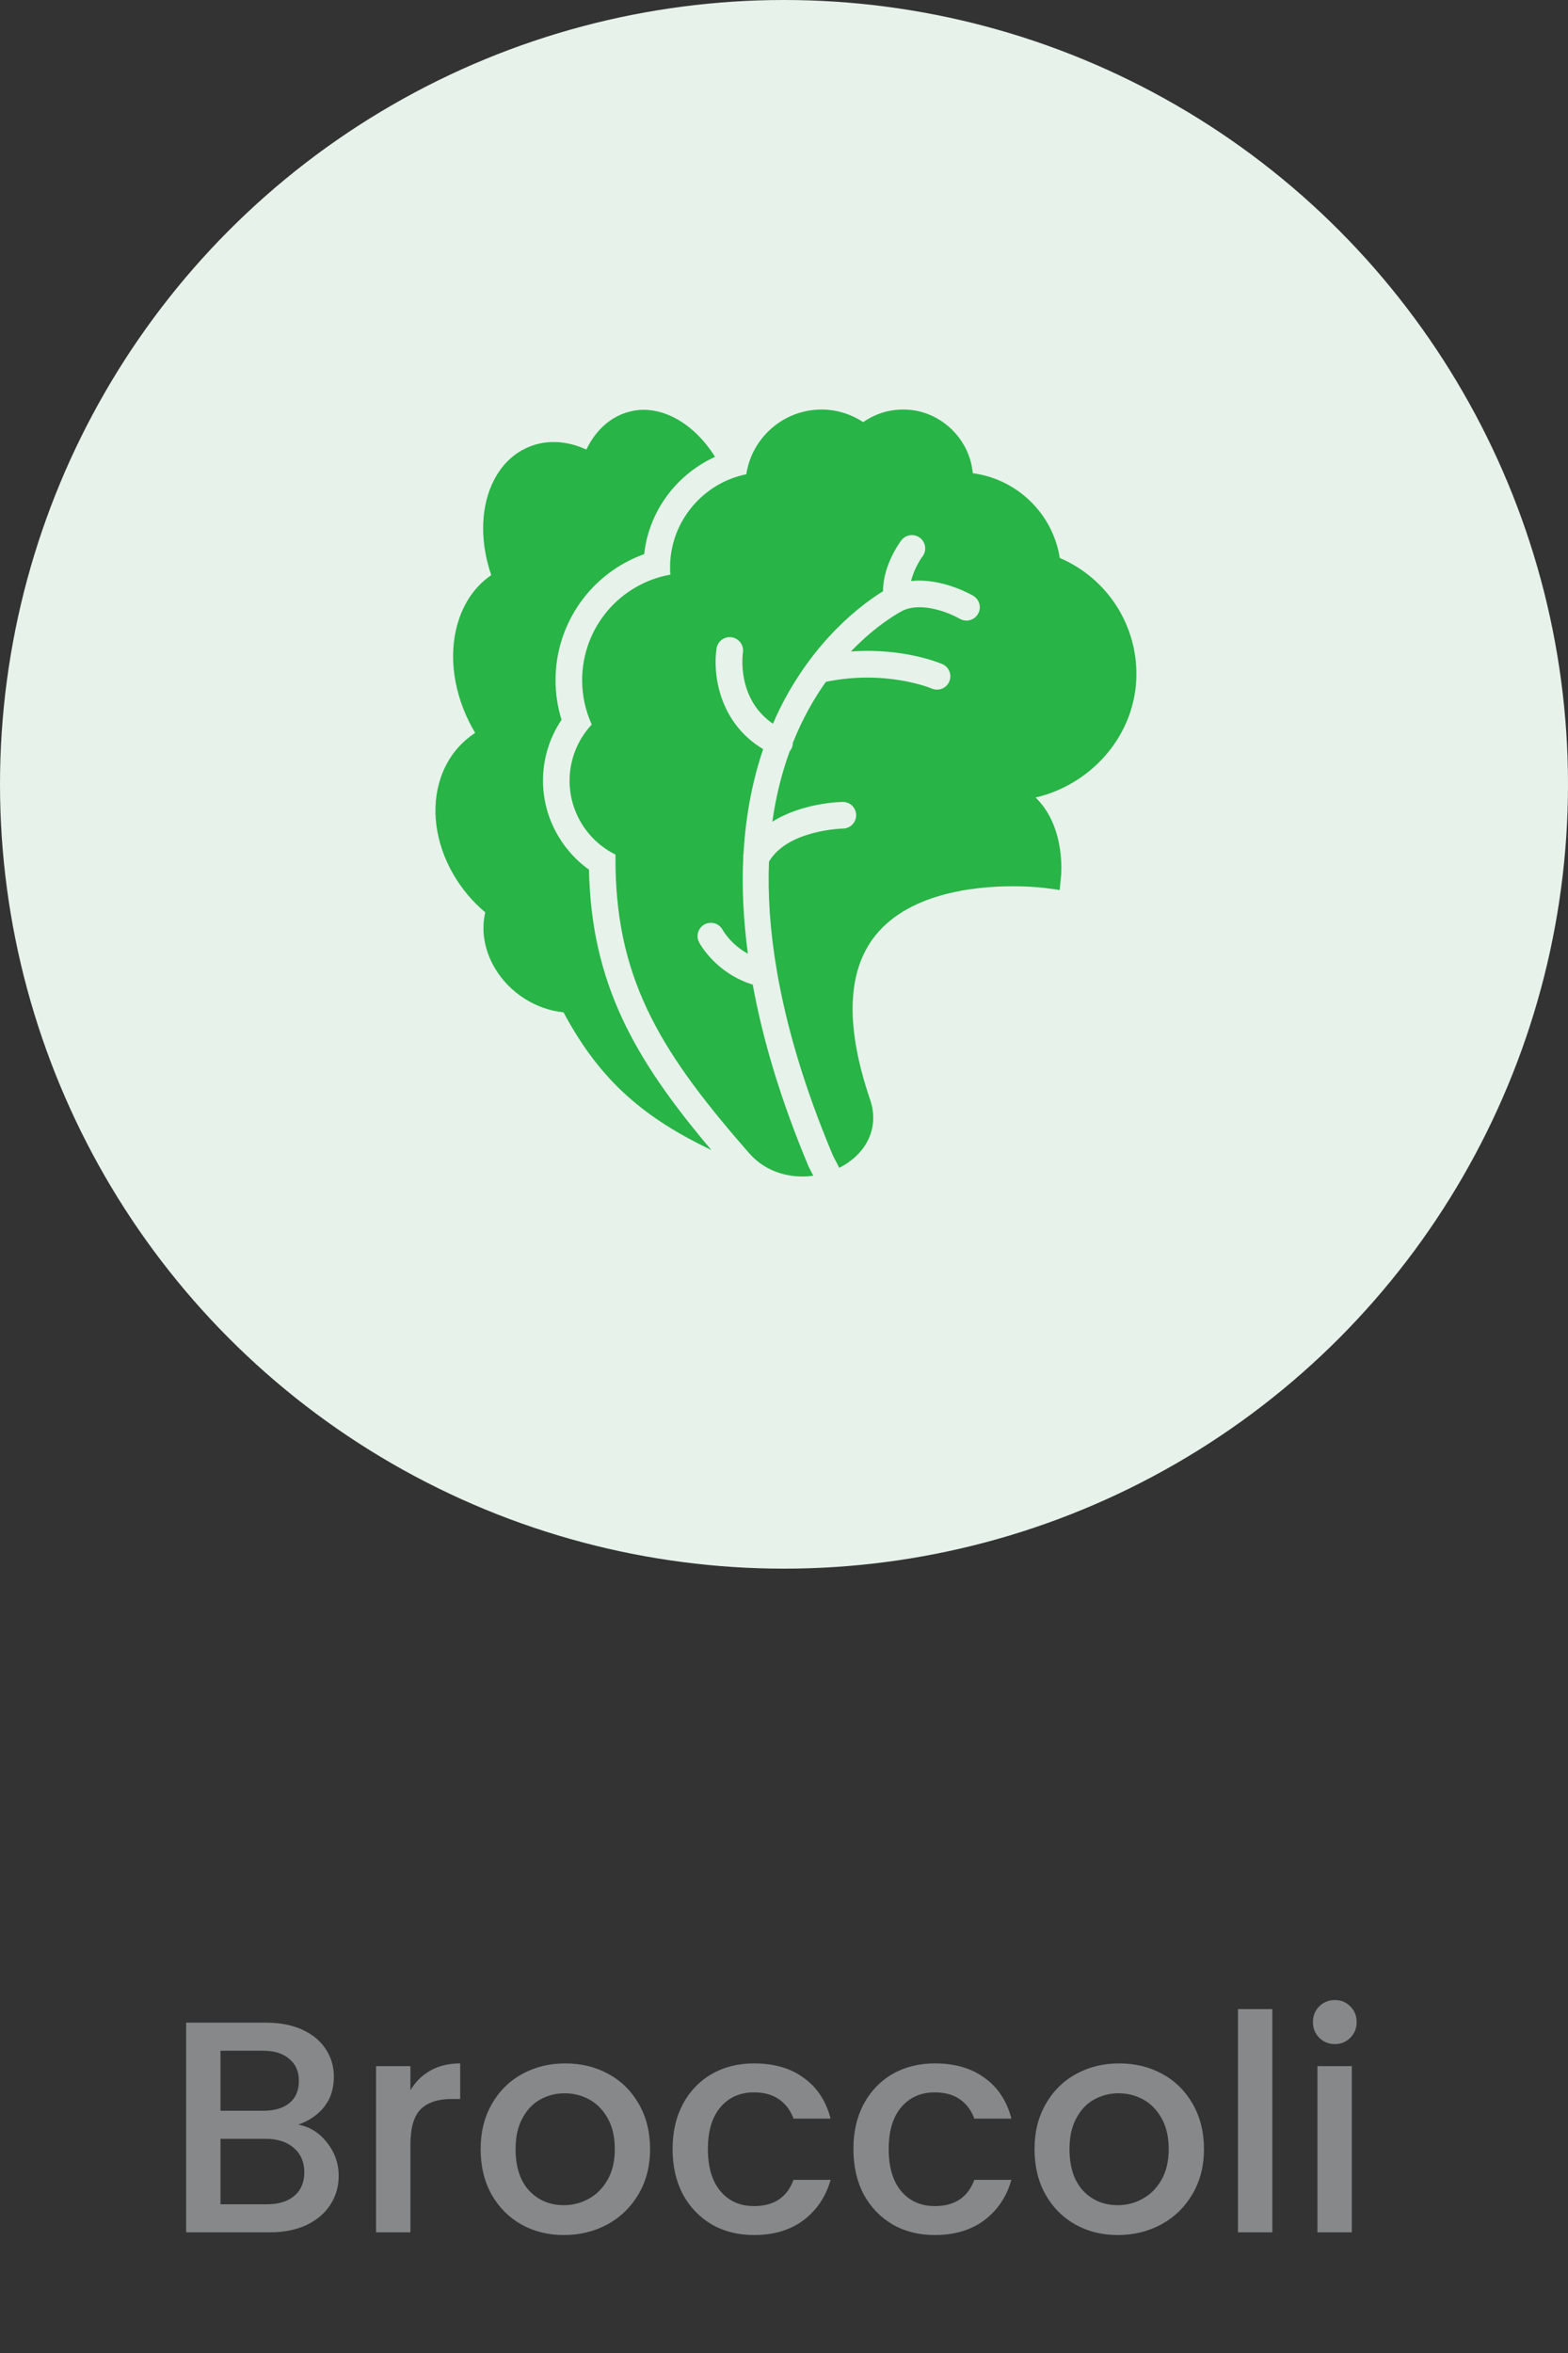 <svg width="52" height="78" viewBox="0 0 52 78" fill="none" xmlns="http://www.w3.org/2000/svg">
<rect x="0" y="0" width="52" height="78" fill="#333333" stroke="none"/>
<circle cx="26" cy="26" r="26" fill="#E6F2EA"/>
<path d="M18.007 25.881C18.007 25.154 18.222 24.454 18.623 23.862C18.491 23.437 18.423 22.992 18.423 22.551C18.423 20.648 19.623 18.991 21.363 18.369C21.518 16.95 22.429 15.729 23.712 15.145C23.052 14.079 22.011 13.453 21.052 13.609C20.358 13.721 19.784 14.192 19.446 14.903C18.838 14.623 18.206 14.577 17.652 14.772C17.052 14.983 16.587 15.434 16.305 16.077C15.931 16.928 15.931 18.023 16.292 19.065C15.806 19.398 15.442 19.889 15.229 20.504C14.872 21.537 14.991 22.784 15.556 23.925C15.618 24.05 15.686 24.173 15.759 24.295C15.229 24.64 14.831 25.151 14.618 25.775C14.28 26.765 14.43 27.932 15.029 28.975C15.305 29.454 15.669 29.889 16.094 30.245C15.952 30.839 16.06 31.491 16.405 32.082C16.888 32.905 17.759 33.464 18.689 33.558C19.934 35.897 21.439 37.09 23.592 38.124C21.035 35.103 19.612 32.601 19.532 28.827C18.591 28.156 18.007 27.052 18.007 25.881Z" fill="#28B446"/>
<path d="M37.686 22.431C37.722 20.712 36.711 19.165 35.145 18.496C34.916 17.028 33.732 15.881 32.261 15.687C32.248 15.541 32.22 15.395 32.178 15.251C31.919 14.366 31.138 13.7 30.236 13.593C29.646 13.523 29.088 13.671 28.627 13.994C28.216 13.723 27.737 13.576 27.247 13.576C25.983 13.576 24.933 14.509 24.75 15.722C23.305 16.013 22.222 17.299 22.222 18.805C22.222 18.885 22.225 18.966 22.232 19.048C20.556 19.349 19.306 20.804 19.306 22.551C19.306 23.057 19.415 23.557 19.624 24.018C19.154 24.521 18.889 25.183 18.889 25.882C18.889 26.926 19.489 27.873 20.412 28.328C20.371 32.331 21.83 34.761 24.677 38.035L24.837 38.218L24.866 38.251C25.298 38.734 25.919 39 26.616 39C26.736 39 26.855 38.99 26.972 38.975L26.821 38.682C25.871 36.424 25.288 34.42 24.963 32.639C23.737 32.262 23.207 31.283 23.184 31.238C23.07 31.022 23.154 30.755 23.369 30.641C23.584 30.528 23.85 30.61 23.965 30.824C23.982 30.855 24.239 31.307 24.802 31.615C24.648 30.459 24.603 29.404 24.648 28.453C24.643 28.404 24.645 28.357 24.656 28.308C24.733 26.949 24.981 25.798 25.309 24.833C23.82 23.946 23.636 22.294 23.764 21.493C23.803 21.252 24.03 21.086 24.27 21.126C24.511 21.165 24.675 21.39 24.638 21.631C24.627 21.702 24.428 23.167 25.634 23.991C25.694 23.852 25.755 23.713 25.817 23.584C26.98 21.187 28.641 19.994 29.284 19.6C29.283 18.716 29.863 17.947 29.891 17.912C30.039 17.718 30.317 17.681 30.51 17.829C30.703 17.977 30.741 18.254 30.593 18.447C30.494 18.578 30.301 18.904 30.214 19.262C31.232 19.146 32.226 19.721 32.276 19.75C32.487 19.875 32.556 20.145 32.432 20.355C32.35 20.495 32.202 20.572 32.051 20.572C31.975 20.572 31.898 20.553 31.828 20.512C31.52 20.332 30.582 19.935 29.939 20.242C29.828 20.299 29.075 20.704 28.219 21.596C29.972 21.468 31.192 21.989 31.253 22.015C31.477 22.114 31.578 22.374 31.48 22.597C31.408 22.762 31.245 22.861 31.075 22.861C31.016 22.861 30.956 22.85 30.899 22.824C30.866 22.81 29.37 22.191 27.389 22.603C26.992 23.161 26.61 23.829 26.293 24.626C26.293 24.684 26.281 24.744 26.255 24.8C26.238 24.838 26.216 24.87 26.191 24.9C25.939 25.589 25.736 26.363 25.614 27.238C26.614 26.611 27.874 26.584 27.946 26.583H27.952C28.193 26.583 28.39 26.776 28.393 27.018C28.397 27.262 28.201 27.462 27.958 27.466C27.939 27.467 26.121 27.509 25.502 28.563C25.459 29.64 25.533 30.843 25.763 32.181C25.765 32.191 25.767 32.202 25.768 32.212C26.077 33.996 26.659 36.015 27.623 38.306L27.833 38.712C28.158 38.548 28.437 38.322 28.636 38.044C28.969 37.579 29.048 37.016 28.857 36.457C28.058 34.114 28.082 32.327 28.93 31.143C30.029 29.608 32.318 29.379 33.583 29.379C34.235 29.379 34.683 29.439 34.688 29.44L35.142 29.502L35.187 29.046C35.194 28.986 35.324 27.563 34.493 26.596C34.445 26.54 34.394 26.487 34.342 26.436C34.577 26.384 34.809 26.309 35.037 26.213C36.612 25.549 37.652 24.064 37.686 22.431Z" fill="#28B446"/>
<path d="M9.892 70.43C10.265 70.497 10.582 70.693 10.842 71.02C11.102 71.347 11.232 71.717 11.232 72.13C11.232 72.483 11.139 72.803 10.952 73.09C10.772 73.37 10.508 73.593 10.162 73.76C9.815 73.92 9.412 74 8.952 74H6.172V67.05H8.822C9.295 67.05 9.702 67.13 10.042 67.29C10.382 67.45 10.639 67.667 10.812 67.94C10.985 68.207 11.072 68.507 11.072 68.84C11.072 69.24 10.965 69.573 10.752 69.84C10.539 70.107 10.252 70.303 9.892 70.43ZM7.312 69.97H8.722C9.095 69.97 9.385 69.887 9.592 69.72C9.805 69.547 9.912 69.3 9.912 68.98C9.912 68.667 9.805 68.423 9.592 68.25C9.385 68.07 9.095 67.98 8.722 67.98H7.312V69.97ZM8.852 73.07C9.239 73.07 9.542 72.977 9.762 72.79C9.982 72.603 10.092 72.343 10.092 72.01C10.092 71.67 9.975 71.4 9.742 71.2C9.509 71 9.199 70.9 8.812 70.9H7.312V73.07H8.852ZM13.611 69.29C13.777 69.01 13.997 68.793 14.271 68.64C14.551 68.48 14.881 68.4 15.261 68.4V69.58H14.971C14.524 69.58 14.184 69.693 13.951 69.92C13.724 70.147 13.611 70.54 13.611 71.1V74H12.471V68.49H13.611V69.29ZM18.699 74.09C18.179 74.09 17.709 73.973 17.289 73.74C16.869 73.5 16.539 73.167 16.299 72.74C16.059 72.307 15.939 71.807 15.939 71.24C15.939 70.68 16.062 70.183 16.309 69.75C16.555 69.317 16.892 68.983 17.319 68.75C17.745 68.517 18.222 68.4 18.749 68.4C19.275 68.4 19.752 68.517 20.179 68.75C20.605 68.983 20.942 69.317 21.189 69.75C21.435 70.183 21.559 70.68 21.559 71.24C21.559 71.8 21.432 72.297 21.179 72.73C20.925 73.163 20.579 73.5 20.139 73.74C19.705 73.973 19.225 74.09 18.699 74.09ZM18.699 73.1C18.992 73.1 19.265 73.03 19.519 72.89C19.779 72.75 19.989 72.54 20.149 72.26C20.309 71.98 20.389 71.64 20.389 71.24C20.389 70.84 20.312 70.503 20.159 70.23C20.005 69.95 19.802 69.74 19.549 69.6C19.295 69.46 19.022 69.39 18.729 69.39C18.435 69.39 18.162 69.46 17.909 69.6C17.662 69.74 17.465 69.95 17.319 70.23C17.172 70.503 17.099 70.84 17.099 71.24C17.099 71.833 17.249 72.293 17.549 72.62C17.855 72.94 18.239 73.1 18.699 73.1ZM22.305 71.24C22.305 70.673 22.419 70.177 22.645 69.75C22.879 69.317 23.199 68.983 23.605 68.75C24.012 68.517 24.479 68.4 25.006 68.4C25.672 68.4 26.222 68.56 26.655 68.88C27.096 69.193 27.392 69.643 27.546 70.23H26.316C26.215 69.957 26.055 69.743 25.835 69.59C25.616 69.437 25.339 69.36 25.006 69.36C24.539 69.36 24.166 69.527 23.886 69.86C23.612 70.187 23.476 70.647 23.476 71.24C23.476 71.833 23.612 72.297 23.886 72.63C24.166 72.963 24.539 73.13 25.006 73.13C25.666 73.13 26.102 72.84 26.316 72.26H27.546C27.386 72.82 27.085 73.267 26.645 73.6C26.206 73.927 25.659 74.09 25.006 74.09C24.479 74.09 24.012 73.973 23.605 73.74C23.199 73.5 22.879 73.167 22.645 72.74C22.419 72.307 22.305 71.807 22.305 71.24ZM28.302 71.24C28.302 70.673 28.415 70.177 28.642 69.75C28.875 69.317 29.195 68.983 29.602 68.75C30.008 68.517 30.475 68.4 31.002 68.4C31.668 68.4 32.218 68.56 32.652 68.88C33.092 69.193 33.388 69.643 33.542 70.23H32.312C32.212 69.957 32.052 69.743 31.832 69.59C31.612 69.437 31.335 69.36 31.002 69.36C30.535 69.36 30.162 69.527 29.882 69.86C29.608 70.187 29.472 70.647 29.472 71.24C29.472 71.833 29.608 72.297 29.882 72.63C30.162 72.963 30.535 73.13 31.002 73.13C31.662 73.13 32.098 72.84 32.312 72.26H33.542C33.382 72.82 33.082 73.267 32.642 73.6C32.202 73.927 31.655 74.09 31.002 74.09C30.475 74.09 30.008 73.973 29.602 73.74C29.195 73.5 28.875 73.167 28.642 72.74C28.415 72.307 28.302 71.807 28.302 71.24ZM37.068 74.09C36.548 74.09 36.078 73.973 35.658 73.74C35.238 73.5 34.908 73.167 34.668 72.74C34.428 72.307 34.308 71.807 34.308 71.24C34.308 70.68 34.431 70.183 34.678 69.75C34.924 69.317 35.261 68.983 35.688 68.75C36.114 68.517 36.591 68.4 37.118 68.4C37.644 68.4 38.121 68.517 38.548 68.75C38.974 68.983 39.311 69.317 39.558 69.75C39.804 70.183 39.928 70.68 39.928 71.24C39.928 71.8 39.801 72.297 39.548 72.73C39.294 73.163 38.948 73.5 38.508 73.74C38.074 73.973 37.594 74.09 37.068 74.09ZM37.068 73.1C37.361 73.1 37.634 73.03 37.888 72.89C38.148 72.75 38.358 72.54 38.518 72.26C38.678 71.98 38.758 71.64 38.758 71.24C38.758 70.84 38.681 70.503 38.528 70.23C38.374 69.95 38.171 69.74 37.918 69.6C37.664 69.46 37.391 69.39 37.098 69.39C36.804 69.39 36.531 69.46 36.278 69.6C36.031 69.74 35.834 69.95 35.688 70.23C35.541 70.503 35.468 70.84 35.468 71.24C35.468 71.833 35.618 72.293 35.918 72.62C36.224 72.94 36.608 73.1 37.068 73.1ZM42.195 66.6V74H41.055V66.6H42.195ZM44.271 67.76C44.065 67.76 43.891 67.69 43.751 67.55C43.611 67.41 43.541 67.237 43.541 67.03C43.541 66.823 43.611 66.65 43.751 66.51C43.891 66.37 44.065 66.3 44.271 66.3C44.471 66.3 44.641 66.37 44.781 66.51C44.921 66.65 44.991 66.823 44.991 67.03C44.991 67.237 44.921 67.41 44.781 67.55C44.641 67.69 44.471 67.76 44.271 67.76ZM44.831 68.49V74H43.691V68.49H44.831Z" fill="#868889"/>
</svg>

